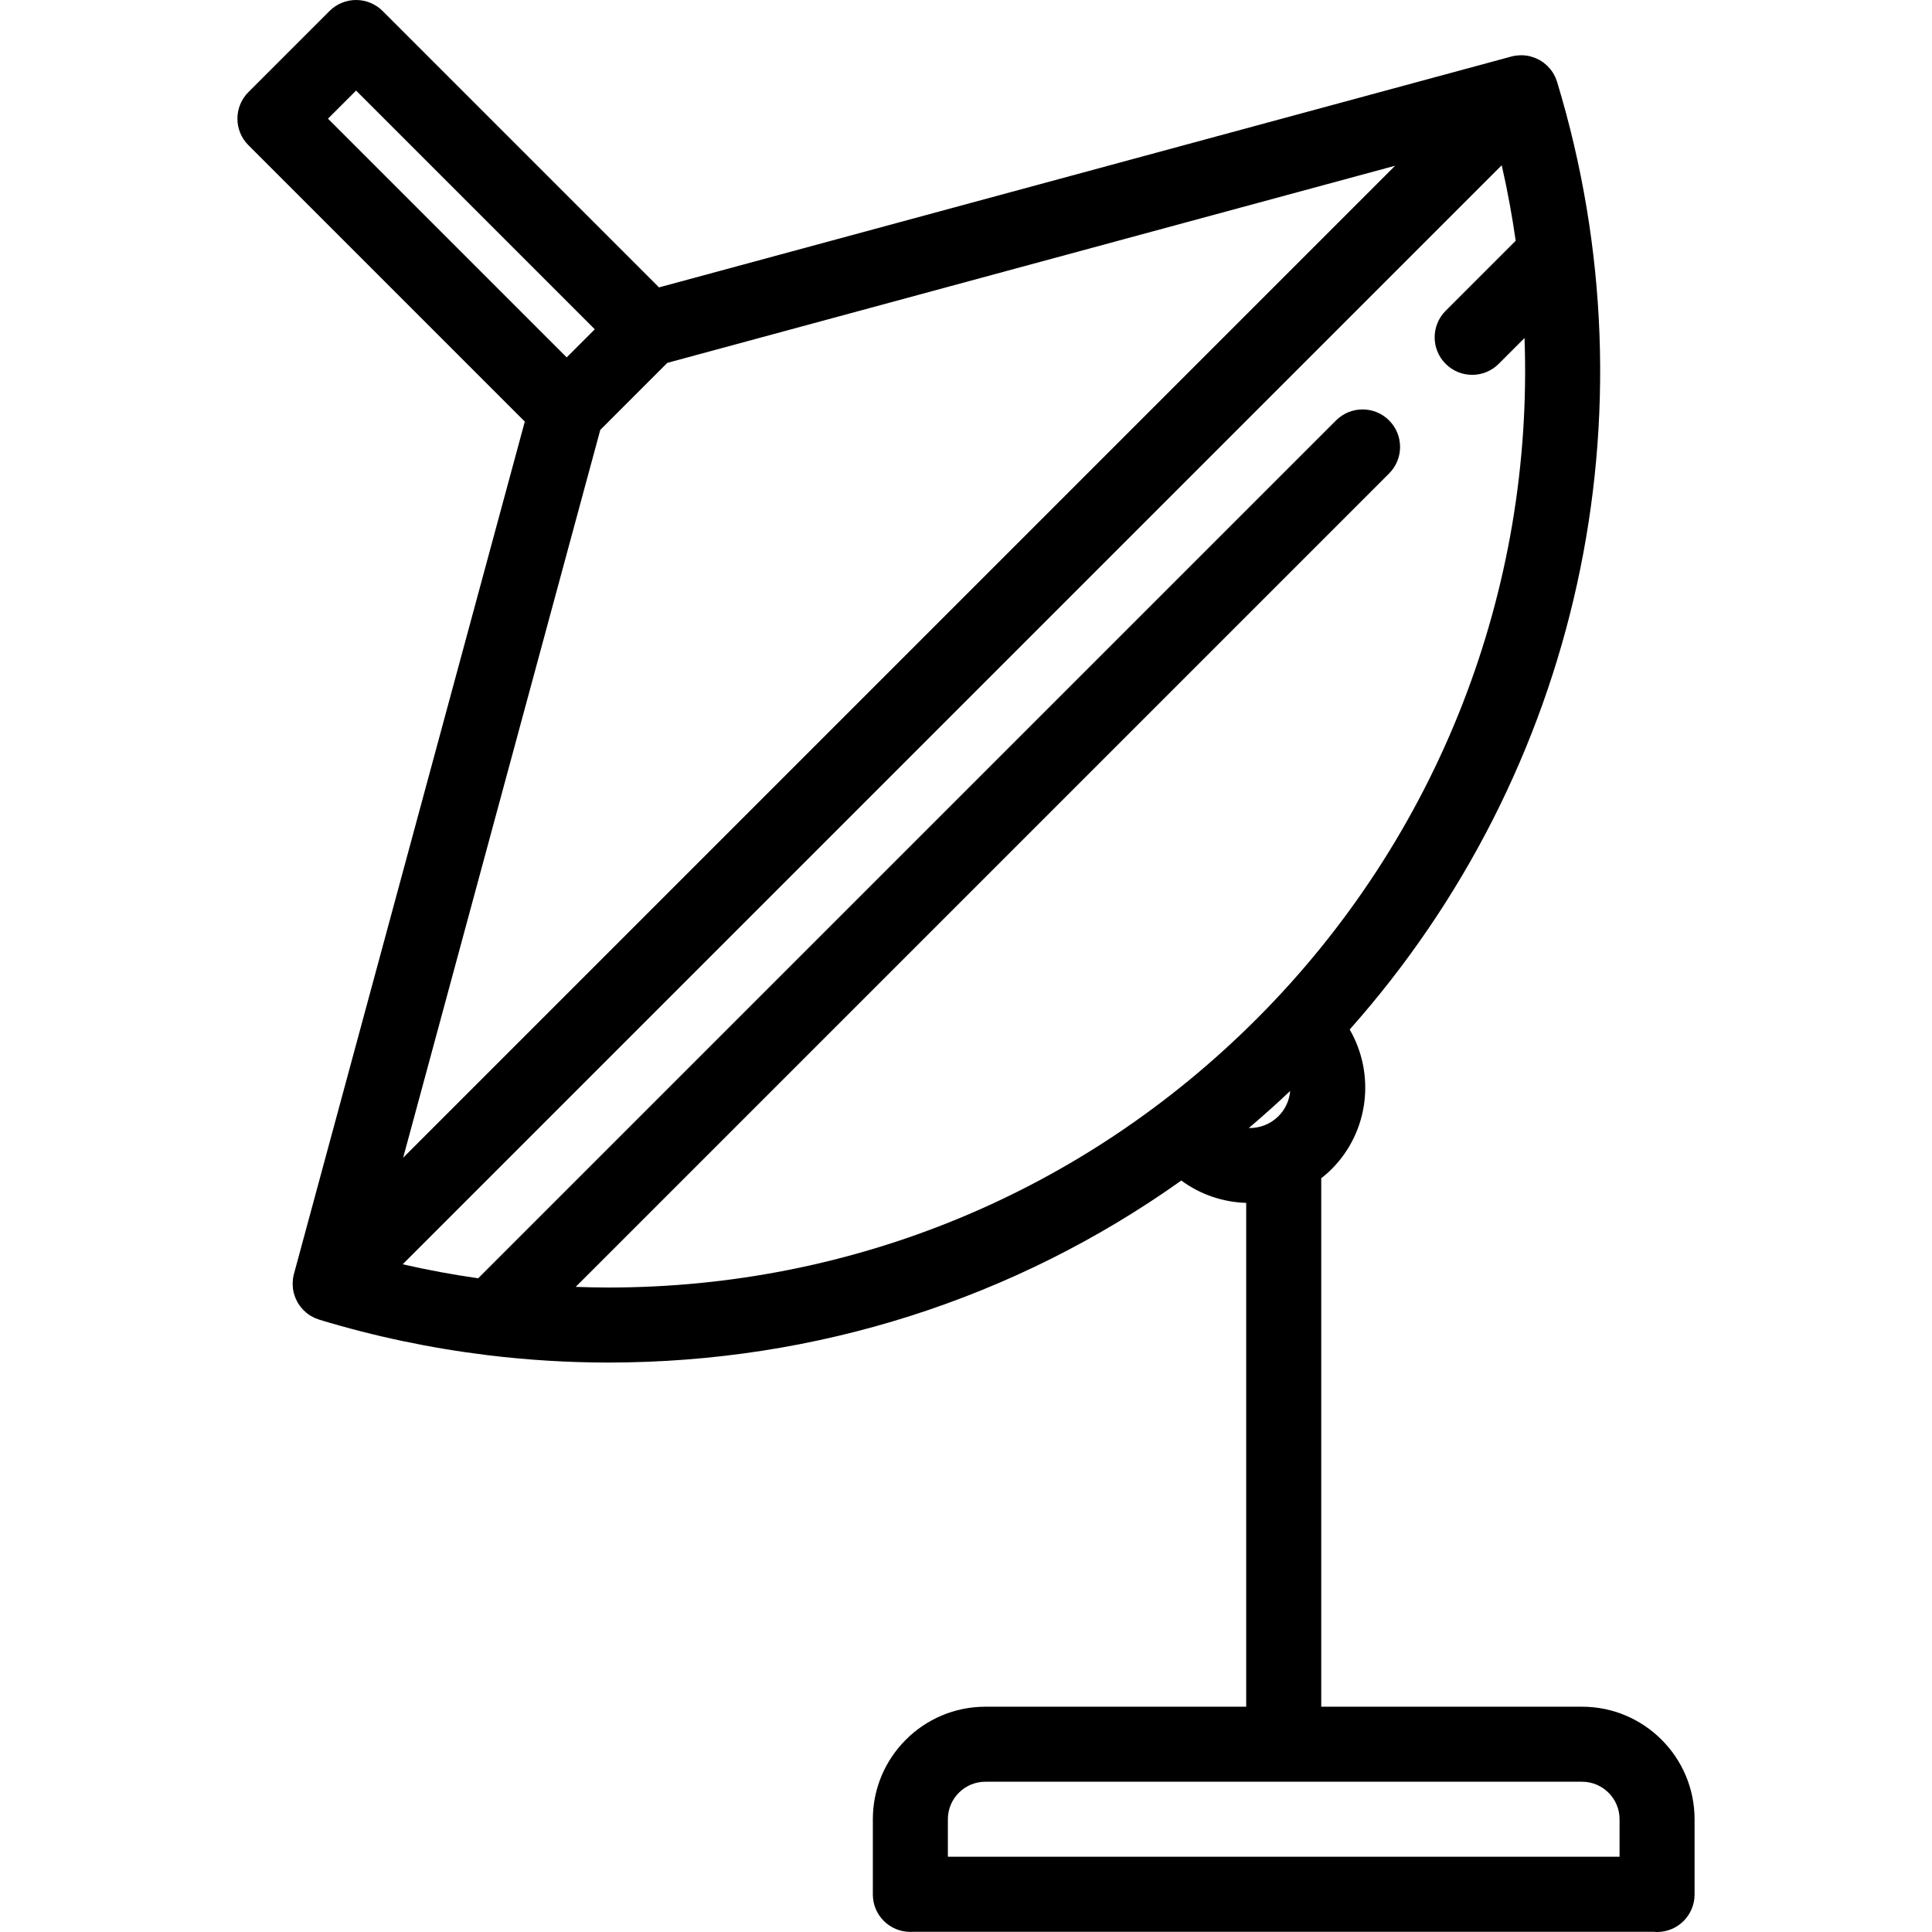 <?xml version="1.0" encoding="iso-8859-1"?>
<!-- Generator: Adobe Illustrator 17.1.0, SVG Export Plug-In . SVG Version: 6.00 Build 0)  -->
<!DOCTYPE svg PUBLIC "-//W3C//DTD SVG 1.1//EN" "http://www.w3.org/Graphics/SVG/1.1/DTD/svg11.dtd">
<svg version="1.1" id="Capa_1" xmlns="http://www.w3.org/2000/svg" xmlns:xlink="http://www.w3.org/1999/xlink" x="0px" y="0px"
	 viewBox="0 0 412.036 412.036" style="enable-background:new 0 0 412.036 412.036;" xml:space="preserve">
<path d="M337.403,363.988h-55.625V251.287c0.757-0.597,1.494-1.229,2.192-1.927c8.066-8.066,9.34-20.363,3.876-29.798
	c48.799-54.876,65.778-131.171,44.23-202.111c-0.019-0.061-0.047-0.116-0.066-0.176c-0.073-0.222-0.154-0.439-0.245-0.651
	c-0.037-0.087-0.074-0.173-0.114-0.258c-0.115-0.245-0.242-0.482-0.38-0.711c-0.022-0.037-0.041-0.076-0.063-0.112
	c-0.169-0.271-0.354-0.529-0.552-0.775c-0.037-0.046-0.077-0.088-0.115-0.133c-0.163-0.194-0.334-0.379-0.514-0.555
	c-0.063-0.062-0.127-0.122-0.192-0.182c-0.181-0.166-0.369-0.323-0.564-0.472c-0.054-0.041-0.105-0.086-0.16-0.126
	c-0.249-0.18-0.509-0.346-0.777-0.497c-0.056-0.032-0.115-0.058-0.172-0.088c-0.224-0.119-0.453-0.227-0.687-0.324
	c-0.076-0.032-0.153-0.062-0.23-0.091c-0.268-0.102-0.541-0.19-0.82-0.263c-0.021-0.005-0.04-0.014-0.061-0.02
	c-0.006-0.001-0.012-0.002-0.018-0.003c-0.323-0.08-0.651-0.139-0.984-0.179c-0.03-0.004-0.06-0.005-0.09-0.008
	c-0.289-0.031-0.58-0.045-0.874-0.043c-0.06,0-0.12,0.001-0.18,0.002c-0.275,0.007-0.552,0.029-0.829,0.065
	c-0.047,0.006-0.095,0.009-0.142,0.016c-0.306,0.046-0.612,0.105-0.918,0.188L140.546,61.292L81.597,2.343
	C80.096,0.843,78.062,0,75.94,0s-4.156,0.843-5.657,2.343L52.976,19.65c-3.124,3.124-3.124,8.189,0,11.313l58.949,58.95
	L62.701,271.652c0,0.002-0.001,0.004-0.002,0.006l-0.011,0.04c-0.081,0.298-0.139,0.596-0.185,0.894
	c-0.012,0.076-0.017,0.153-0.026,0.229c-0.03,0.243-0.05,0.485-0.057,0.727c-0.003,0.086-0.003,0.171-0.003,0.257
	c0,0.26,0.013,0.517,0.039,0.773c0.006,0.058,0.008,0.116,0.015,0.174c0.039,0.322,0.096,0.64,0.173,0.952
	c0.002,0.009,0.003,0.019,0.005,0.028c0.008,0.032,0.022,0.062,0.03,0.095c0.07,0.263,0.153,0.521,0.249,0.775
	c0.032,0.085,0.065,0.168,0.1,0.252c0.094,0.227,0.199,0.449,0.314,0.666c0.032,0.061,0.061,0.125,0.095,0.185
	c0.15,0.268,0.316,0.526,0.496,0.775c0.038,0.053,0.081,0.102,0.12,0.154c0.151,0.198,0.311,0.389,0.48,0.573
	c0.057,0.062,0.114,0.122,0.173,0.182c0.182,0.185,0.372,0.362,0.572,0.529c0.04,0.033,0.077,0.069,0.117,0.101
	c0.249,0.2,0.51,0.387,0.784,0.558c0.029,0.018,0.06,0.033,0.089,0.051c0.236,0.143,0.48,0.272,0.733,0.391
	c0.083,0.039,0.167,0.075,0.252,0.111c0.211,0.091,0.428,0.172,0.65,0.245c0.061,0.02,0.118,0.049,0.18,0.068
	c11.724,3.561,23.714,6.083,35.852,7.567c0.063,0.007,0.125,0.017,0.187,0.023c8.482,1.029,17.035,1.555,25.622,1.555
	c0.004,0,0.003,0,0.006,0c44.402,0,86.712-13.6,122.184-38.816c4.117,3.028,8.954,4.619,13.84,4.766v107.45h-55.625
	c-13.233,0-24,10.767-24,24v16.047c0,4.418,3.582,7.977,8,7.977c0.208,0,0.415-0.008,0.619-0.024h157.754
	c0.288,0.031,0.581,0.047,0.877,0.047c4.418,0,8-3.582,8-8v-16.047C361.403,374.755,350.636,363.988,337.403,363.988z
	 M128.022,91.683l14.293-14.293l155.222-42.043L85.98,246.905L128.022,91.683z M75.94,19.314l50.912,50.912l-5.994,5.994
	L69.947,25.307L75.94,19.314z M129.747,274.588c-2.327,0-4.65-0.056-6.971-0.138l173.475-173.475c3.124-3.124,3.124-8.189,0-11.313
	c-3.125-3.124-8.189-3.124-11.314,0L101.98,272.618c-5.406-0.771-10.777-1.765-16.1-2.986l234.39-234.39
	c1.231,5.351,2.208,10.724,2.981,16.105l-14.939,14.939c-3.124,3.124-3.124,8.189,0,11.313c1.563,1.562,3.609,2.343,5.657,2.343
	s4.095-0.781,5.657-2.343l5.508-5.508c1.943,53.546-18.187,106.268-57.165,145.246C231.05,254.257,181.961,274.589,129.747,274.588z
	 M275.155,232.665c-0.168,1.964-0.999,3.882-2.499,5.382c-1.74,1.74-4.041,2.576-6.326,2.525
	C269.331,238.025,272.277,235.394,275.155,232.665z M345.403,395.988h-143.25v-8c0-4.411,3.589-8,8-8h127.25c4.411,0,8,3.589,8,8
	V395.988z"/>
<g>
</g>
<g>
</g>
<g>
</g>
<g>
</g>
<g>
</g>
<g>
</g>
<g>
</g>
<g>
</g>
<g>
</g>
<g>
</g>
<g>
</g>
<g>
</g>
<g>
</g>
<g>
</g>
<g>
</g>
</svg>

